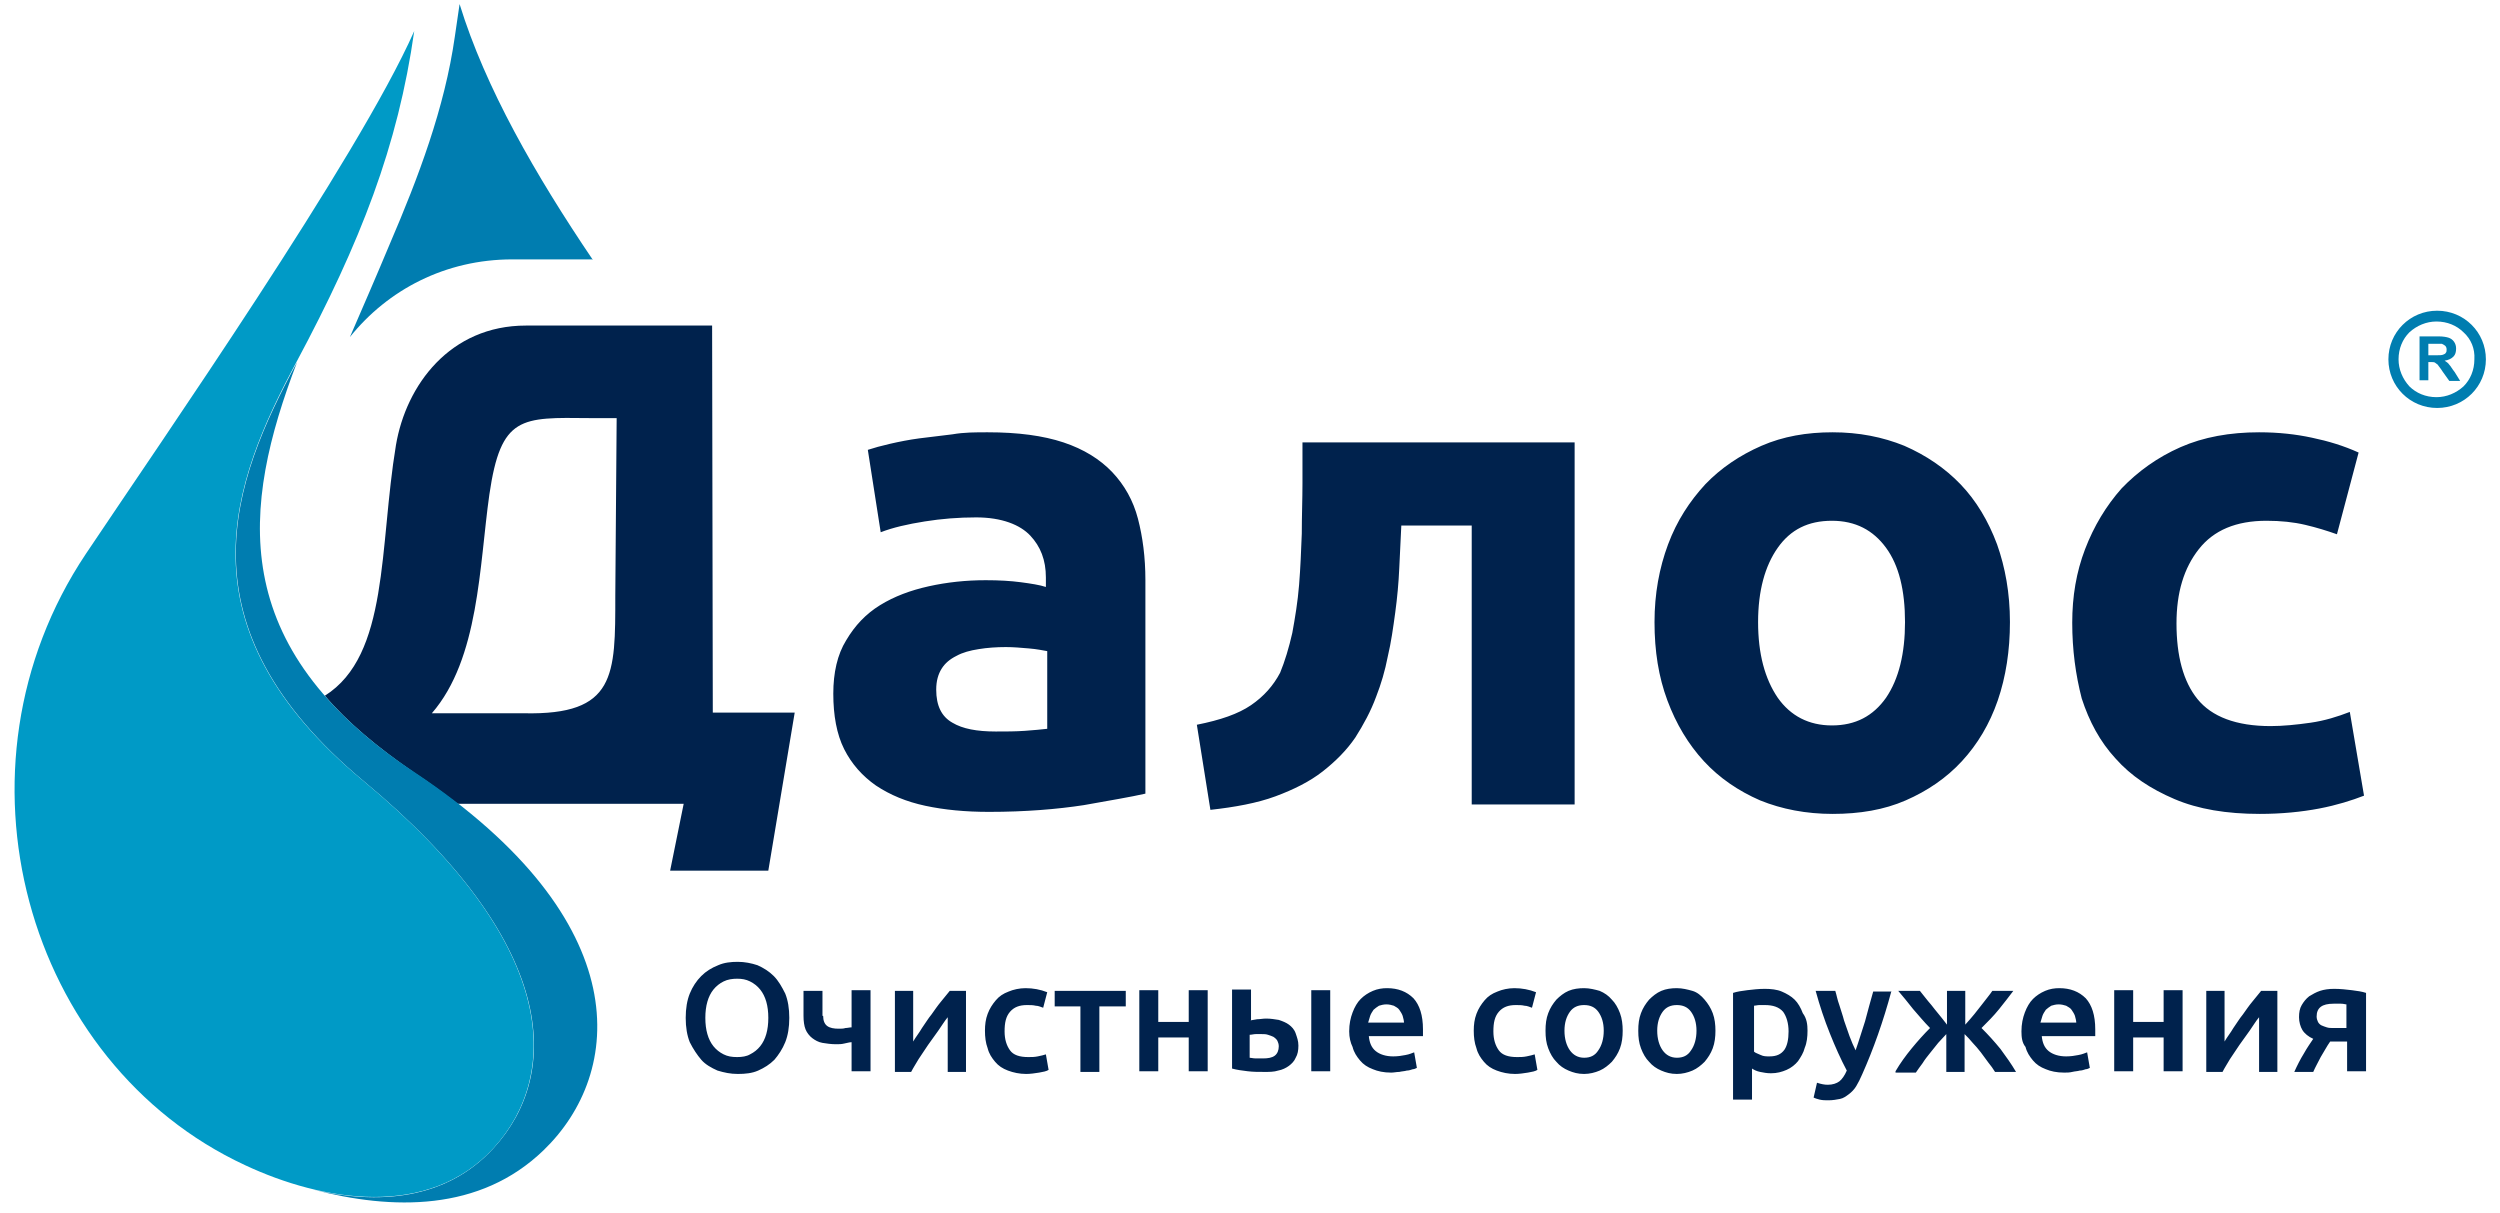 <svg width="169" height="82" viewBox="0 0 169 82" fill="none" xmlns="http://www.w3.org/2000/svg">
<path fill-rule="evenodd" clip-rule="evenodd" d="M21.961 47.03C26.309 44.29 25.622 36.985 26.766 30.09C27.453 26.026 30.428 22.008 35.553 22.008H48.139L48.185 48.171H53.722L51.938 58.856H45.301L46.217 54.335H30.931C30.016 53.65 29.055 52.92 28.002 52.235C25.485 50.5 23.471 48.81 21.961 47.03ZM33.082 33.423C32.395 38.263 32.395 44.519 29.192 48.217H34.775C35.004 48.217 35.187 48.217 35.416 48.217C41.64 48.354 41.594 45.66 41.594 40.272L41.686 28.264H39.855C35.233 28.218 33.86 28.081 33.082 33.423ZM67.315 49.45C68.001 49.45 68.642 49.45 69.283 49.404C69.924 49.358 70.381 49.313 70.793 49.267V44.016C70.519 43.971 70.107 43.879 69.558 43.834C69.008 43.788 68.505 43.742 68.001 43.742C67.361 43.742 66.72 43.788 66.171 43.879C65.576 43.971 65.072 44.108 64.66 44.336C64.203 44.564 63.883 44.838 63.654 45.203C63.425 45.569 63.288 46.025 63.288 46.619C63.288 47.715 63.654 48.445 64.386 48.856C65.072 49.267 66.034 49.45 67.315 49.45ZM66.766 29.223C68.825 29.223 70.519 29.451 71.891 29.907C73.264 30.364 74.363 31.049 75.187 31.916C76.01 32.784 76.605 33.834 76.926 35.067C77.246 36.3 77.429 37.67 77.429 39.222V53.65C76.422 53.879 75.049 54.107 73.264 54.427C71.48 54.701 69.329 54.883 66.857 54.883C65.255 54.883 63.837 54.746 62.555 54.472C61.274 54.198 60.175 53.742 59.214 53.102C58.299 52.463 57.567 51.641 57.063 50.637C56.56 49.632 56.331 48.354 56.331 46.893C56.331 45.477 56.606 44.245 57.201 43.286C57.796 42.281 58.528 41.505 59.489 40.911C60.45 40.318 61.548 39.907 62.784 39.633C64.02 39.359 65.301 39.222 66.629 39.222C67.544 39.222 68.322 39.268 69.008 39.359C69.695 39.45 70.29 39.542 70.702 39.679V39.039C70.702 37.852 70.335 36.939 69.649 36.209C68.963 35.478 67.727 34.976 65.988 34.976C64.798 34.976 63.654 35.067 62.51 35.25C61.365 35.432 60.358 35.66 59.535 35.98L58.665 30.41C59.077 30.273 59.581 30.136 60.175 29.999C60.77 29.862 61.457 29.725 62.143 29.634C62.876 29.542 63.608 29.451 64.386 29.36C65.164 29.223 65.942 29.223 66.766 29.223ZM94.729 35.524C94.683 36.437 94.637 37.396 94.591 38.4C94.546 39.405 94.454 40.409 94.317 41.414C94.18 42.418 94.042 43.423 93.813 44.382C93.63 45.34 93.356 46.254 93.035 47.075C92.669 48.08 92.166 48.993 91.617 49.861C91.022 50.728 90.29 51.459 89.42 52.144C88.55 52.828 87.452 53.376 86.216 53.833C84.981 54.29 83.47 54.564 81.823 54.746L80.907 48.993C82.509 48.673 83.699 48.263 84.569 47.669C85.438 47.075 86.079 46.345 86.537 45.477C86.857 44.701 87.132 43.788 87.36 42.783C87.543 41.779 87.727 40.683 87.818 39.542C87.91 38.4 87.955 37.259 88.001 36.072C88.001 34.884 88.047 33.743 88.047 32.693V29.907H106.445V54.381H99.488V35.524H94.729ZM135.872 42.053C135.872 43.971 135.598 45.751 135.049 47.349C134.499 48.947 133.676 50.317 132.623 51.459C131.57 52.6 130.289 53.468 128.824 54.107C127.36 54.746 125.712 55.02 123.882 55.02C122.097 55.02 120.449 54.701 118.985 54.107C117.52 53.468 116.239 52.6 115.186 51.459C114.134 50.317 113.31 48.947 112.715 47.349C112.12 45.751 111.845 44.016 111.845 42.053C111.845 40.135 112.166 38.4 112.761 36.802C113.356 35.204 114.225 33.88 115.278 32.738C116.33 31.642 117.612 30.775 119.076 30.136C120.541 29.497 122.143 29.223 123.882 29.223C125.667 29.223 127.268 29.542 128.733 30.136C130.197 30.775 131.479 31.642 132.531 32.738C133.584 33.834 134.408 35.204 135.003 36.802C135.552 38.355 135.872 40.09 135.872 42.053ZM128.779 42.053C128.779 39.907 128.367 38.218 127.497 37.03C126.628 35.843 125.438 35.204 123.836 35.204C122.234 35.204 121.044 35.797 120.175 37.03C119.305 38.263 118.847 39.953 118.847 42.053C118.847 44.199 119.305 45.888 120.175 47.167C121.044 48.4 122.28 49.039 123.836 49.039C125.438 49.039 126.628 48.4 127.497 47.167C128.367 45.888 128.779 44.153 128.779 42.053ZM140.083 42.099C140.083 40.318 140.357 38.674 140.952 37.122C141.547 35.569 142.371 34.199 143.424 33.012C144.522 31.871 145.849 30.912 147.405 30.227C148.961 29.542 150.746 29.223 152.714 29.223C154.041 29.223 155.231 29.36 156.284 29.588C157.382 29.816 158.435 30.136 159.442 30.592L157.977 36.117C157.337 35.889 156.604 35.66 155.826 35.478C155.048 35.295 154.179 35.204 153.218 35.204C151.158 35.204 149.648 35.843 148.641 37.122C147.634 38.4 147.131 40.044 147.131 42.144C147.131 44.336 147.588 46.071 148.55 47.258C149.511 48.445 151.158 49.084 153.492 49.084C154.316 49.084 155.231 48.993 156.192 48.856C157.154 48.719 158.023 48.445 158.847 48.126L159.808 53.787C158.984 54.107 157.977 54.427 156.787 54.655C155.598 54.883 154.225 55.02 152.76 55.02C150.517 55.02 148.595 54.701 146.993 54.016C145.392 53.331 144.064 52.463 143.012 51.276C141.959 50.135 141.227 48.765 140.724 47.212C140.312 45.614 140.083 43.925 140.083 42.099Z" fill="#00224D"/>
<path fill-rule="evenodd" clip-rule="evenodd" d="M47.681 68.809C47.681 69.22 47.727 69.586 47.819 69.905C47.91 70.225 48.047 70.499 48.23 70.727C48.414 70.955 48.642 71.138 48.917 71.275C49.192 71.412 49.466 71.458 49.832 71.458C50.153 71.458 50.473 71.412 50.702 71.275C50.977 71.138 51.205 70.955 51.388 70.727C51.571 70.499 51.709 70.225 51.8 69.905C51.892 69.586 51.938 69.22 51.938 68.809C51.938 68.398 51.892 68.033 51.8 67.713C51.709 67.394 51.571 67.12 51.388 66.892C51.205 66.663 50.977 66.481 50.702 66.344C50.427 66.207 50.153 66.161 49.832 66.161C49.512 66.161 49.192 66.207 48.917 66.344C48.642 66.481 48.414 66.663 48.23 66.892C48.047 67.12 47.91 67.394 47.819 67.713C47.727 68.033 47.681 68.398 47.681 68.809ZM53.356 68.809C53.356 69.449 53.265 69.996 53.082 70.453C52.899 70.91 52.624 71.321 52.349 71.64C52.029 71.96 51.663 72.188 51.251 72.371C50.839 72.553 50.382 72.599 49.878 72.599C49.375 72.599 48.963 72.508 48.505 72.371C48.093 72.188 47.681 71.96 47.407 71.64C47.132 71.321 46.858 70.91 46.629 70.453C46.446 69.996 46.354 69.449 46.354 68.809C46.354 68.17 46.446 67.622 46.629 67.166C46.812 66.709 47.086 66.298 47.407 65.978C47.727 65.659 48.093 65.431 48.551 65.248C48.963 65.065 49.42 65.02 49.878 65.02C50.336 65.02 50.793 65.111 51.205 65.248C51.617 65.431 51.983 65.659 52.304 65.978C52.624 66.298 52.853 66.709 53.082 67.166C53.265 67.622 53.356 68.17 53.356 68.809ZM55.645 68.672C55.645 68.992 55.736 69.22 55.919 69.357C56.102 69.494 56.377 69.54 56.697 69.54C56.88 69.54 57.018 69.54 57.155 69.494C57.292 69.494 57.429 69.449 57.567 69.449V66.937H58.848V72.416H57.567V70.453C57.429 70.453 57.292 70.499 57.063 70.544C56.88 70.59 56.697 70.59 56.514 70.59C56.194 70.59 55.873 70.544 55.599 70.499C55.324 70.453 55.095 70.316 54.912 70.179C54.729 70.042 54.546 69.814 54.455 69.586C54.363 69.357 54.317 69.038 54.317 68.672V66.983H55.599V68.672H55.645ZM65.301 66.983V72.462H64.066C64.066 72.051 64.066 71.686 64.066 71.275C64.066 70.864 64.066 70.544 64.066 70.179C64.066 69.859 64.066 69.54 64.066 69.312C64.066 69.083 64.066 68.901 64.066 68.764C63.837 69.038 63.654 69.357 63.425 69.677C63.196 69.996 62.967 70.316 62.738 70.636C62.51 70.955 62.326 71.275 62.098 71.595C61.915 71.914 61.731 72.188 61.594 72.462H60.496V66.983H61.731C61.731 67.394 61.731 67.759 61.731 68.124C61.731 68.49 61.731 68.809 61.731 69.129C61.731 69.449 61.731 69.677 61.731 69.905C61.731 70.133 61.731 70.316 61.731 70.407C61.915 70.088 62.143 69.814 62.326 69.494C62.555 69.175 62.738 68.855 62.967 68.581C63.196 68.261 63.379 67.987 63.608 67.713C63.837 67.44 64.02 67.211 64.203 66.983H65.301ZM66.583 69.677C66.583 69.266 66.628 68.901 66.766 68.535C66.903 68.17 67.086 67.896 67.315 67.622C67.544 67.348 67.818 67.166 68.184 67.029C68.505 66.892 68.917 66.8 69.329 66.8C69.832 66.8 70.335 66.892 70.793 67.074L70.519 68.124C70.381 68.079 70.198 67.987 70.015 67.987C69.832 67.942 69.649 67.942 69.42 67.942C68.917 67.942 68.551 68.079 68.276 68.398C68.001 68.718 67.91 69.129 67.91 69.723C67.91 70.27 68.047 70.681 68.276 71.001C68.505 71.321 68.917 71.458 69.512 71.458C69.74 71.458 69.924 71.458 70.152 71.412C70.381 71.366 70.564 71.321 70.702 71.275L70.885 72.325C70.747 72.416 70.519 72.462 70.244 72.508C69.969 72.553 69.649 72.599 69.374 72.599C68.917 72.599 68.505 72.508 68.139 72.371C67.773 72.234 67.498 72.051 67.269 71.777C67.04 71.503 66.857 71.229 66.766 70.864C66.628 70.499 66.583 70.088 66.583 69.677ZM76.102 68.033H74.317V72.462H73.036V68.033H71.297V66.983H76.102V68.033ZM81.64 72.416H80.358V70.133H78.299V72.416H77.017V66.937H78.299V69.083H80.358V66.937H81.64V72.416ZM89.923 72.416H88.642V66.937H89.923V72.416ZM84.523 68.992C84.615 68.946 84.797 68.946 84.981 68.901C85.164 68.901 85.392 68.855 85.576 68.855C85.896 68.855 86.171 68.901 86.445 68.946C86.72 69.038 86.948 69.129 87.132 69.266C87.315 69.403 87.498 69.586 87.589 69.859C87.681 70.133 87.772 70.362 87.772 70.681C87.772 71.001 87.727 71.275 87.589 71.503C87.498 71.732 87.315 71.914 87.132 72.051C86.948 72.188 86.674 72.325 86.399 72.371C86.125 72.462 85.804 72.462 85.484 72.462C85.072 72.462 84.706 72.462 84.34 72.416C83.974 72.371 83.608 72.325 83.287 72.234V66.892H84.569V68.992H84.523ZM85.392 71.549C85.713 71.549 85.987 71.503 86.171 71.366C86.354 71.229 86.445 71.001 86.445 70.727C86.445 70.59 86.399 70.453 86.354 70.362C86.308 70.27 86.216 70.179 86.079 70.088C85.987 70.042 85.85 69.996 85.713 69.951C85.576 69.905 85.438 69.905 85.301 69.905C85.164 69.905 85.026 69.905 84.889 69.905C84.752 69.905 84.615 69.951 84.477 69.951V71.503C84.569 71.503 84.706 71.549 84.889 71.549C85.072 71.549 85.255 71.549 85.392 71.549ZM91.205 69.723C91.205 69.22 91.296 68.809 91.434 68.444C91.571 68.079 91.754 67.759 91.983 67.531C92.212 67.303 92.486 67.12 92.807 66.983C93.127 66.846 93.447 66.8 93.768 66.8C94.5 66.8 95.095 67.029 95.552 67.485C95.964 67.942 96.193 68.627 96.193 69.586C96.193 69.677 96.193 69.723 96.193 69.814C96.193 69.905 96.193 69.996 96.193 70.042H92.532C92.578 70.499 92.715 70.818 92.99 71.047C93.264 71.275 93.676 71.412 94.18 71.412C94.5 71.412 94.775 71.366 95.003 71.321C95.278 71.275 95.461 71.184 95.598 71.138L95.781 72.188C95.69 72.234 95.598 72.279 95.507 72.279C95.37 72.325 95.232 72.371 95.095 72.371C94.958 72.416 94.775 72.416 94.591 72.462C94.408 72.462 94.225 72.508 94.042 72.508C93.539 72.508 93.127 72.416 92.807 72.279C92.441 72.142 92.166 71.96 91.937 71.686C91.708 71.412 91.525 71.138 91.434 70.773C91.296 70.499 91.205 70.133 91.205 69.723ZM94.912 69.175C94.912 68.992 94.866 68.855 94.82 68.672C94.775 68.535 94.683 68.398 94.591 68.261C94.5 68.124 94.363 68.079 94.225 67.987C94.088 67.942 93.905 67.896 93.722 67.896C93.539 67.896 93.356 67.942 93.219 67.987C93.081 68.079 92.944 68.17 92.852 68.261C92.761 68.398 92.669 68.535 92.624 68.672C92.578 68.809 92.532 68.992 92.486 69.129H94.912V69.175ZM99.626 69.677C99.626 69.266 99.671 68.901 99.809 68.535C99.946 68.17 100.129 67.896 100.358 67.622C100.587 67.348 100.861 67.166 101.228 67.029C101.548 66.892 101.96 66.8 102.372 66.8C102.875 66.8 103.379 66.892 103.836 67.074L103.562 68.124C103.424 68.079 103.241 67.987 103.058 67.987C102.875 67.942 102.692 67.942 102.463 67.942C101.96 67.942 101.594 68.079 101.319 68.398C101.044 68.718 100.953 69.129 100.953 69.723C100.953 70.27 101.09 70.681 101.319 71.001C101.548 71.321 101.96 71.458 102.555 71.458C102.784 71.458 102.967 71.458 103.195 71.412C103.424 71.366 103.607 71.321 103.745 71.275L103.928 72.325C103.79 72.416 103.562 72.462 103.287 72.508C103.012 72.553 102.692 72.599 102.417 72.599C101.96 72.599 101.548 72.508 101.182 72.371C100.816 72.234 100.541 72.051 100.312 71.777C100.083 71.503 99.9 71.229 99.809 70.864C99.671 70.499 99.626 70.088 99.626 69.677ZM109.694 69.677C109.694 70.088 109.648 70.499 109.511 70.864C109.374 71.229 109.191 71.503 108.962 71.777C108.733 72.005 108.459 72.234 108.138 72.371C107.818 72.508 107.452 72.599 107.086 72.599C106.674 72.599 106.353 72.508 106.033 72.371C105.713 72.234 105.438 72.051 105.209 71.777C104.98 71.549 104.797 71.229 104.66 70.864C104.523 70.499 104.477 70.133 104.477 69.677C104.477 69.22 104.523 68.855 104.66 68.49C104.797 68.124 104.98 67.85 105.209 67.577C105.438 67.348 105.713 67.12 106.033 66.983C106.353 66.846 106.719 66.8 107.086 66.8C107.452 66.8 107.818 66.892 108.138 66.983C108.459 67.12 108.733 67.303 108.962 67.577C109.191 67.805 109.374 68.124 109.511 68.49C109.648 68.855 109.694 69.266 109.694 69.677ZM108.413 69.677C108.413 69.129 108.275 68.718 108.047 68.398C107.818 68.079 107.497 67.942 107.086 67.942C106.674 67.942 106.353 68.079 106.124 68.398C105.896 68.718 105.758 69.129 105.758 69.677C105.758 70.225 105.896 70.681 106.124 71.001C106.353 71.321 106.674 71.503 107.086 71.503C107.497 71.503 107.818 71.366 108.047 71.001C108.275 70.681 108.413 70.225 108.413 69.677ZM115.964 69.677C115.964 70.088 115.918 70.499 115.781 70.864C115.644 71.229 115.461 71.503 115.232 71.777C115.003 72.005 114.728 72.234 114.408 72.371C114.088 72.508 113.722 72.599 113.355 72.599C112.944 72.599 112.623 72.508 112.303 72.371C111.983 72.234 111.708 72.051 111.479 71.777C111.25 71.549 111.067 71.229 110.93 70.864C110.793 70.499 110.747 70.133 110.747 69.677C110.747 69.22 110.793 68.855 110.93 68.49C111.067 68.124 111.25 67.85 111.479 67.577C111.708 67.348 111.983 67.12 112.303 66.983C112.623 66.846 112.989 66.8 113.355 66.8C113.722 66.8 114.088 66.892 114.408 66.983C114.728 67.074 115.003 67.303 115.232 67.577C115.461 67.85 115.644 68.124 115.781 68.49C115.918 68.855 115.964 69.266 115.964 69.677ZM114.683 69.677C114.683 69.129 114.545 68.718 114.317 68.398C114.088 68.079 113.767 67.942 113.355 67.942C112.944 67.942 112.623 68.079 112.394 68.398C112.166 68.718 112.028 69.129 112.028 69.677C112.028 70.225 112.166 70.681 112.394 71.001C112.623 71.321 112.944 71.503 113.355 71.503C113.767 71.503 114.088 71.366 114.317 71.001C114.545 70.681 114.683 70.225 114.683 69.677ZM120.907 69.723C120.907 69.175 120.77 68.718 120.541 68.398C120.266 68.079 119.854 67.942 119.305 67.942C119.168 67.942 119.076 67.942 118.939 67.942C118.802 67.942 118.664 67.987 118.573 67.987V71.092C118.664 71.184 118.847 71.229 119.03 71.321C119.214 71.412 119.397 71.412 119.625 71.412C120.083 71.412 120.403 71.275 120.632 70.955C120.815 70.681 120.907 70.27 120.907 69.723ZM122.188 69.677C122.188 70.088 122.143 70.499 122.005 70.818C121.914 71.184 121.731 71.458 121.548 71.732C121.365 71.96 121.09 72.188 120.77 72.325C120.449 72.462 120.129 72.553 119.717 72.553C119.442 72.553 119.214 72.508 118.985 72.462C118.756 72.416 118.573 72.325 118.436 72.234V74.334H117.154V67.12C117.429 67.029 117.749 66.983 118.115 66.937C118.481 66.892 118.893 66.846 119.305 66.846C119.717 66.846 120.129 66.892 120.449 67.029C120.77 67.166 121.09 67.348 121.319 67.577C121.548 67.805 121.731 68.124 121.868 68.49C122.143 68.855 122.188 69.266 122.188 69.677ZM127.863 66.983C127.314 69.038 126.628 70.955 125.895 72.599C125.758 72.919 125.621 73.193 125.483 73.421C125.346 73.649 125.163 73.832 124.98 73.969C124.797 74.106 124.614 74.243 124.385 74.288C124.156 74.334 123.882 74.38 123.607 74.38C123.424 74.38 123.195 74.38 123.012 74.334C122.829 74.288 122.692 74.243 122.6 74.197L122.829 73.193C123.104 73.284 123.332 73.33 123.561 73.33C123.882 73.33 124.156 73.238 124.339 73.101C124.522 72.964 124.705 72.69 124.843 72.371C124.431 71.595 124.065 70.773 123.699 69.859C123.332 68.946 123.012 67.987 122.738 66.983H124.065C124.156 67.257 124.202 67.577 124.339 67.942C124.431 68.261 124.568 68.627 124.66 68.992C124.797 69.357 124.889 69.677 125.026 70.042C125.163 70.407 125.3 70.727 125.438 71.001C125.667 70.362 125.85 69.723 126.078 69.038C126.261 68.353 126.445 67.668 126.628 67.029H127.863V66.983ZM128.138 72.416C128.458 71.868 128.824 71.366 129.236 70.864C129.648 70.362 130.06 69.905 130.472 69.494C130.06 69.083 129.694 68.627 129.328 68.216C128.962 67.759 128.641 67.348 128.321 66.983H129.785C130.014 67.257 130.243 67.577 130.563 67.942C130.838 68.307 131.204 68.718 131.616 69.266V66.983H132.852V69.266C133.309 68.764 133.676 68.307 133.95 67.942C134.225 67.577 134.499 67.257 134.682 66.983H136.101C135.827 67.348 135.506 67.759 135.14 68.216C134.774 68.672 134.362 69.083 133.95 69.494C134.408 69.951 134.82 70.407 135.232 70.91C135.598 71.412 135.964 71.914 136.284 72.462H134.865C134.728 72.234 134.591 72.051 134.408 71.823C134.225 71.595 134.087 71.366 133.904 71.138C133.721 70.91 133.538 70.681 133.355 70.499C133.172 70.27 132.989 70.088 132.806 69.905V72.462H131.57V69.905C131.387 70.088 131.204 70.316 131.021 70.499C130.838 70.727 130.655 70.955 130.472 71.184C130.289 71.412 130.106 71.64 129.969 71.868C129.785 72.097 129.648 72.325 129.511 72.508H128.138V72.416ZM136.65 69.723C136.65 69.22 136.742 68.809 136.879 68.444C137.016 68.079 137.2 67.759 137.428 67.531C137.657 67.303 137.932 67.12 138.252 66.983C138.573 66.846 138.893 66.8 139.213 66.8C139.946 66.8 140.54 67.029 140.998 67.485C141.41 67.942 141.639 68.627 141.639 69.586C141.639 69.677 141.639 69.723 141.639 69.814C141.639 69.905 141.639 69.996 141.639 70.042H138.023C138.069 70.499 138.206 70.818 138.481 71.047C138.756 71.275 139.167 71.412 139.671 71.412C139.991 71.412 140.266 71.366 140.495 71.321C140.769 71.275 140.952 71.184 141.09 71.138L141.273 72.188C141.181 72.234 141.09 72.279 140.998 72.279C140.861 72.325 140.724 72.371 140.586 72.371C140.449 72.416 140.266 72.416 140.083 72.462C139.9 72.508 139.717 72.508 139.534 72.508C139.03 72.508 138.618 72.416 138.298 72.279C137.932 72.142 137.657 71.96 137.428 71.686C137.2 71.412 137.016 71.138 136.925 70.773C136.696 70.499 136.65 70.133 136.65 69.723ZM140.357 69.175C140.357 68.992 140.312 68.855 140.266 68.672C140.22 68.535 140.129 68.398 140.037 68.261C139.946 68.124 139.808 68.079 139.671 67.987C139.534 67.942 139.351 67.896 139.167 67.896C138.984 67.896 138.801 67.942 138.664 67.987C138.527 68.079 138.389 68.17 138.298 68.261C138.206 68.398 138.115 68.535 138.069 68.672C138.023 68.809 137.978 68.992 137.932 69.129H140.357V69.175ZM147.543 72.416H146.261V70.133H144.202V72.416H142.92V66.937H144.202V69.083H146.261V66.937H147.543V72.416ZM153.95 66.983V72.462H152.714C152.714 72.051 152.714 71.686 152.714 71.275C152.714 70.864 152.714 70.544 152.714 70.179C152.714 69.814 152.714 69.54 152.714 69.312C152.714 69.083 152.714 68.901 152.714 68.764C152.485 69.038 152.302 69.357 152.074 69.677C151.845 69.996 151.616 70.316 151.387 70.636C151.158 70.955 150.975 71.275 150.746 71.595C150.563 71.914 150.38 72.188 150.243 72.462H149.144V66.983H150.38C150.38 67.394 150.38 67.759 150.38 68.124C150.38 68.49 150.38 68.809 150.38 69.129C150.38 69.449 150.38 69.677 150.38 69.905C150.38 70.133 150.38 70.316 150.38 70.407C150.563 70.088 150.792 69.814 150.975 69.494C151.204 69.175 151.387 68.855 151.616 68.581C151.845 68.261 152.028 67.987 152.257 67.713C152.485 67.44 152.668 67.211 152.852 66.983H153.95ZM157.977 70.407H157.748C157.657 70.407 157.565 70.407 157.52 70.407C157.291 70.727 157.108 71.092 156.879 71.458C156.696 71.823 156.513 72.142 156.375 72.462H155.094C155.277 72.051 155.506 71.595 155.735 71.229C155.964 70.818 156.192 70.499 156.375 70.225C156.055 70.088 155.781 69.859 155.643 69.631C155.506 69.403 155.414 69.083 155.414 68.764C155.414 68.444 155.46 68.17 155.597 67.942C155.735 67.713 155.872 67.531 156.101 67.348C156.33 67.211 156.559 67.074 156.833 66.983C157.108 66.892 157.428 66.846 157.794 66.846C158.206 66.846 158.618 66.892 158.984 66.937C159.35 66.983 159.671 67.029 159.945 67.12V72.416H158.664V70.407H157.977ZM158.618 67.896C158.526 67.896 158.435 67.85 158.252 67.85C158.069 67.85 157.932 67.85 157.748 67.85C156.97 67.85 156.604 68.124 156.604 68.718C156.604 68.855 156.65 68.992 156.696 69.083C156.742 69.175 156.833 69.266 156.925 69.312C157.016 69.357 157.154 69.403 157.291 69.449C157.428 69.494 157.565 69.494 157.748 69.494H158.618V67.896Z" fill="#00224D"/>
<path fill-rule="evenodd" clip-rule="evenodd" d="M166.536 22.465C166.078 22.008 165.437 21.734 164.705 21.734C164.018 21.734 163.378 22.008 162.874 22.465C162.417 22.922 162.142 23.561 162.142 24.291C162.142 24.976 162.417 25.616 162.874 26.118C163.332 26.574 163.973 26.848 164.705 26.848C165.391 26.848 166.032 26.574 166.536 26.118C166.993 25.661 167.268 25.022 167.268 24.291C167.314 23.561 167.039 22.922 166.536 22.465ZM164.751 21.004C165.666 21.004 166.49 21.369 167.085 21.963C167.68 22.556 168.046 23.378 168.046 24.291C168.046 25.204 167.68 26.026 167.085 26.62C166.49 27.213 165.666 27.579 164.751 27.579C163.835 27.579 163.012 27.213 162.417 26.62C161.822 26.026 161.456 25.204 161.456 24.291C161.456 23.378 161.822 22.556 162.417 21.963C163.012 21.369 163.835 21.004 164.751 21.004Z" fill="#007DB0"/>
<path fill-rule="evenodd" clip-rule="evenodd" d="M164.156 24.017H164.613C164.888 24.017 165.071 24.017 165.163 23.972C165.254 23.926 165.3 23.926 165.346 23.835C165.391 23.789 165.391 23.698 165.391 23.606C165.391 23.515 165.346 23.424 165.3 23.378C165.254 23.332 165.163 23.287 165.071 23.241C165.025 23.241 164.888 23.241 164.613 23.241H164.156V24.017ZM163.561 25.752V22.739H164.842C165.163 22.739 165.391 22.785 165.529 22.83C165.666 22.876 165.803 22.967 165.895 23.104C165.986 23.241 166.032 23.378 166.032 23.561C166.032 23.789 165.986 23.972 165.849 24.109C165.712 24.246 165.529 24.337 165.254 24.383C165.391 24.474 165.483 24.52 165.574 24.657C165.666 24.748 165.758 24.931 165.941 25.159L166.307 25.752H165.574L165.117 25.113C164.979 24.885 164.842 24.748 164.796 24.657C164.751 24.611 164.659 24.565 164.613 24.52C164.568 24.474 164.43 24.474 164.293 24.474H164.156V25.707H163.561V25.752Z" fill="#007DB0"/>
<path fill-rule="evenodd" clip-rule="evenodd" d="M40.084 17.579C36.194 11.826 32.807 5.936 31.068 0.274L30.748 2.466C30.061 7.306 28.276 12.009 26.354 16.483C25.439 18.675 24.524 20.776 23.654 22.785C26.217 19.588 30.107 17.534 34.638 17.534H40.084V17.579Z" fill="#007DB0"/>
<path fill-rule="evenodd" clip-rule="evenodd" d="M20.084 24.474C16.332 34.291 15.233 43.697 28.002 52.189C43.196 62.28 42.144 72.553 36.743 77.759C32.441 81.914 26.538 81.822 21.137 80.407C25.485 81.457 30.153 81.137 33.357 77.622C38.025 72.553 37.704 63.696 24.615 52.828C11.938 42.281 15.691 32.601 20.084 24.474Z" fill="#007DB0"/>
<path fill-rule="evenodd" clip-rule="evenodd" d="M28.002 2.101C26.904 9.863 24.386 16.347 20.039 24.474C15.691 32.601 11.892 42.281 24.615 52.828C37.704 63.696 37.979 72.553 33.357 77.622C28.963 82.416 21.824 81.229 16.561 78.763C1.732 71.869 -3.897 51.961 5.805 37.441C10.84 29.907 24.203 10.685 28.002 2.101Z" fill="#009AC6"/>
</svg>
